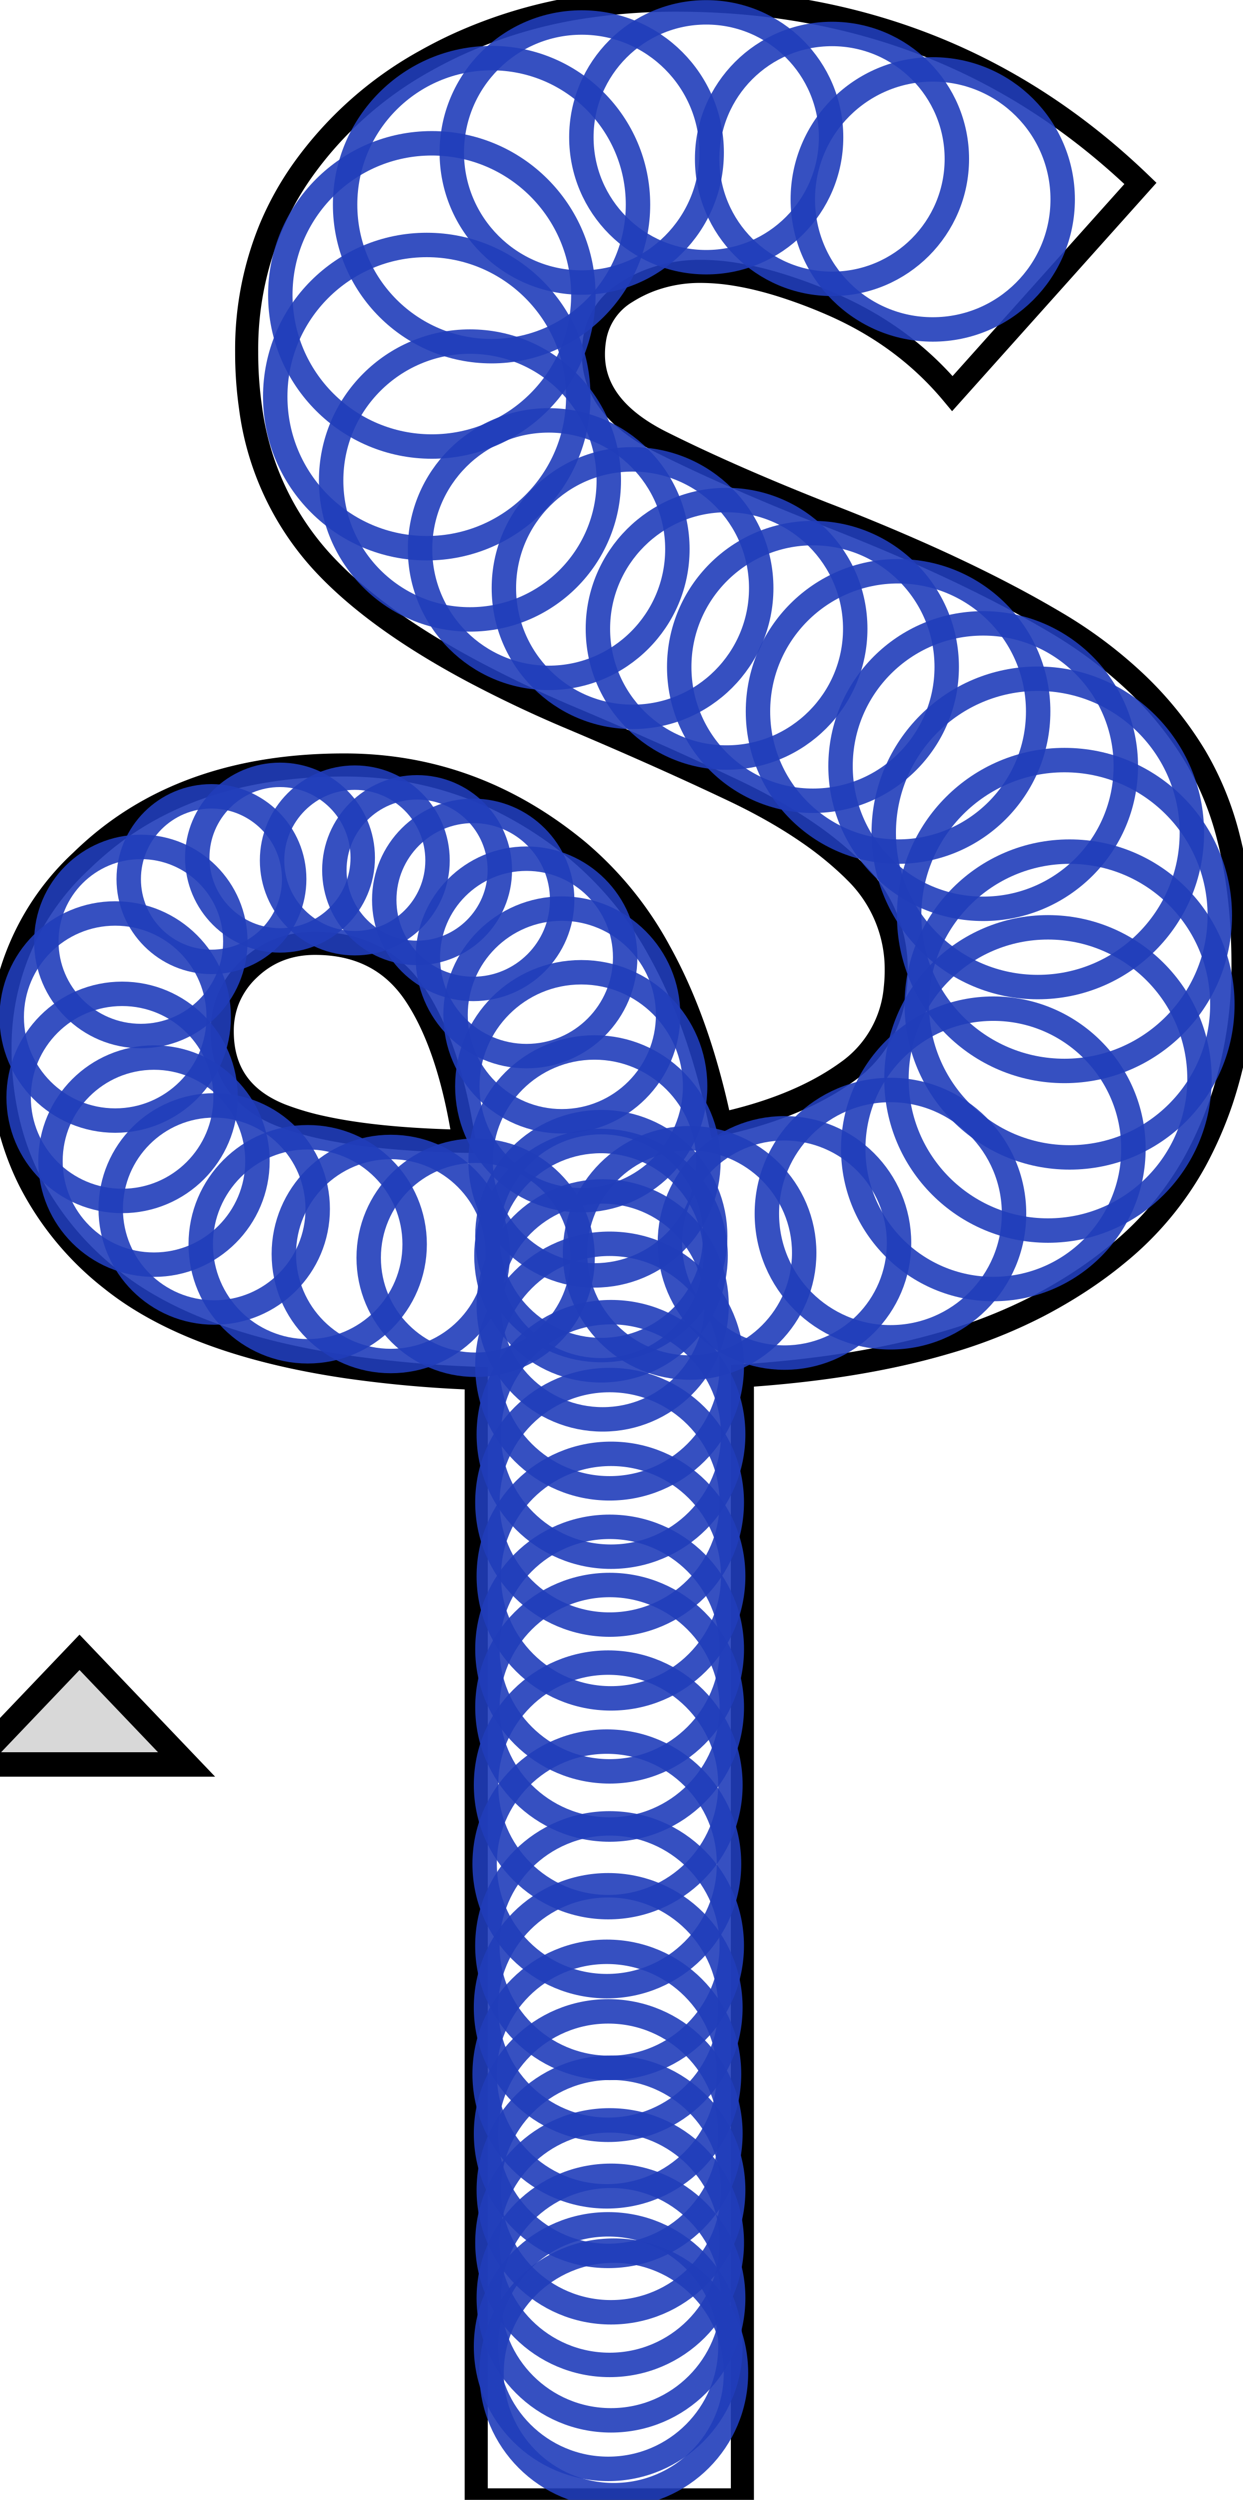 <?xml version="1.0" encoding="utf-8"?>
<svg viewBox="0 0 50.901 102.306" width="50.901px" height="102.306px" xmlns="http://www.w3.org/2000/svg">
  <g id="svgGroup" stroke-linecap="round" fill-rule="nonzero" font-size="9pt" stroke="#000" stroke-width="0.25mm" fill="none" style="stroke:#000;stroke-width:0.25mm;fill:none" transform="matrix(1, 0, 0, 1, -1.4210854715202004e-14, 1.7763568394002505e-15)">
    <path d="M 30.401 102.306 L 19.501 102.306 L 19.501 56.406 A 49.492 49.492 0 0 1 14.251 55.944 Q 8.952 55.168 5.775 53.215 A 11.98 11.98 0 0 1 4.551 52.356 A 12.151 12.151 0 0 1 1.22 48.334 Q 0.001 45.908 0.001 42.906 A 10.349 10.349 0 0 1 3.315 35.246 A 14.15 14.15 0 0 1 3.901 34.706 Q 7.801 31.306 14.101 31.306 Q 19.401 31.306 23.651 34.806 A 14.22 14.22 0 0 1 27.006 38.925 Q 28.051 40.802 28.781 43.18 A 31.43 31.43 0 0 1 29.501 46.006 Q 32.189 45.418 34.031 44.3 A 9.823 9.823 0 0 0 34.701 43.856 A 4.672 4.672 0 0 0 36.661 40.441 A 6.633 6.633 0 0 0 36.701 39.706 A 5.568 5.568 0 0 0 35.011 35.666 A 7.212 7.212 0 0 0 34.901 35.556 A 13.989 13.989 0 0 0 33.086 34.082 Q 32.138 33.428 30.984 32.822 A 26.318 26.318 0 0 0 30.051 32.356 Q 27.001 30.906 23.201 29.306 A 49.791 49.791 0 0 1 19.302 27.445 Q 15.547 25.433 13.45 23.274 A 13.509 13.509 0 0 1 13.151 22.956 A 11.563 11.563 0 0 1 10.257 16.667 A 15.8 15.8 0 0 1 10.101 14.406 A 13.007 13.007 0 0 1 11.068 9.359 A 12.391 12.391 0 0 1 12.401 6.956 A 15.169 15.169 0 0 1 17.457 2.468 A 18.458 18.458 0 0 1 18.651 1.856 A 19.386 19.386 0 0 1 24.184 0.245 A 25.032 25.032 0 0 1 27.701 0.006 Q 38.901 0.006 46.701 7.506 L 39.001 16.106 Q 37.001 13.706 33.951 12.406 A 20.811 20.811 0 0 0 31.976 11.673 Q 31.007 11.372 30.144 11.231 A 8.968 8.968 0 0 0 28.701 11.106 A 5.817 5.817 0 0 0 26.62 11.472 A 5.432 5.432 0 0 0 25.651 11.956 A 2.731 2.731 0 0 0 24.344 13.923 A 3.765 3.765 0 0 0 24.301 14.506 Q 24.301 16.413 26.404 17.719 A 8.681 8.681 0 0 0 27.101 18.106 Q 29.507 19.309 32.652 20.586 A 115.776 115.776 0 0 0 33.701 21.006 A 86.551 86.551 0 0 1 37.708 22.663 Q 39.657 23.53 41.315 24.404 A 43.766 43.766 0 0 1 43.201 25.456 A 18.304 18.304 0 0 1 46.493 27.913 A 14.411 14.411 0 0 1 48.951 30.956 A 12.499 12.499 0 0 1 50.309 34.29 Q 50.707 35.833 50.837 37.657 A 25.94 25.94 0 0 1 50.901 39.506 A 17.169 17.169 0 0 1 50.02 45.057 A 15.764 15.764 0 0 1 48.951 47.506 A 12.979 12.979 0 0 1 45.763 51.318 Q 44.346 52.492 42.501 53.456 A 20.896 20.896 0 0 1 38.69 54.958 Q 35.151 55.994 30.401 56.306 L 30.401 102.306 Z M 10.803 45.297 A 5.057 5.057 0 0 0 11.551 45.656 A 11.333 11.333 0 0 0 13.23 46.145 Q 14.983 46.527 17.498 46.654 A 49.18 49.18 0 0 0 19.001 46.706 Q 18.401 42.806 17.001 40.706 Q 15.601 38.606 12.901 38.606 Q 11.301 38.606 10.201 39.656 A 3.497 3.497 0 0 0 9.311 40.98 A 3.512 3.512 0 0 0 9.101 42.206 Q 9.101 44.29 10.803 45.297 Z" vector-effect="non-scaling-stroke"/>
  </g>
  <ellipse style="fill: rgb(216, 216, 216); fill-opacity: 0; paint-order: stroke; stroke: rgb(33, 61, 186); opacity: 0.9;" cx="38.196" cy="8.161" rx="5.321" ry="5.321" transform="matrix(1, 0, 0, 1, -1.4210854715202004e-14, 1.7763568394002505e-15)"/>
  <ellipse style="fill: rgb(216, 216, 216); fill-opacity: 0; paint-order: stroke; stroke: rgb(33, 61, 186); opacity: 0.9;" cx="34.07" cy="6.503" rx="5.113" ry="5.113" transform="matrix(1, 0, 0, 1, -1.4210854715202004e-14, 1.7763568394002505e-15)"/>
  <ellipse style="fill: rgb(216, 216, 216); fill-opacity: 0; paint-order: stroke; stroke: rgb(33, 61, 186); opacity: 0.9;" cx="28.92" cy="5.618" rx="5.113" ry="5.113" transform="matrix(1, 0, 0, 1, -1.4210854715202004e-14, 1.7763568394002505e-15)"/>
  <ellipse style="fill: rgb(216, 216, 216); fill-opacity: 0; paint-order: stroke; stroke: rgb(33, 61, 186); opacity: 0.9;" cx="23.822" cy="6.242" rx="5.321" ry="5.321" transform="matrix(1, 0, 0, 1, -1.4210854715202004e-14, 1.7763568394002505e-15)"/>
  <ellipse style="fill: rgb(216, 216, 216); fill-opacity: 0; paint-order: stroke; stroke: rgb(33, 61, 186); opacity: 0.9;" cx="20.129" cy="8.375" rx="5.997" ry="5.997" transform="matrix(1, 0, 0, 1, -1.4210854715202004e-14, 1.7763568394002505e-15)"/>
  <ellipse style="fill: rgb(216, 216, 216); fill-opacity: 0; paint-order: stroke; stroke: rgb(33, 61, 186); opacity: 0.9;" cx="17.684" cy="12.069" rx="6.205" ry="6.205" transform="matrix(1, 0, 0, 1, -1.4210854715202004e-14, 1.7763568394002505e-15)"/>
  <ellipse style="fill: rgb(216, 216, 216); fill-opacity: 0; paint-order: stroke; stroke: rgb(33, 61, 186); opacity: 0.9;" cx="17.476" cy="16.23" rx="6.205" ry="6.205" transform="matrix(1, 0, 0, 1, -1.4210854715202004e-14, 1.7763568394002505e-15)"/>
  <ellipse style="fill: rgb(216, 216, 216); fill-opacity: 0; paint-order: stroke; stroke: rgb(33, 61, 186); opacity: 0.9;" cx="19.245" cy="19.664" rx="5.685" ry="5.685" transform="matrix(1, 0, 0, 1, -1.4210854715202004e-14, 1.7763568394002505e-15)"/>
  <ellipse style="fill: rgb(216, 216, 216); fill-opacity: 0; paint-order: stroke; stroke: rgb(33, 61, 186); opacity: 0.9;" cx="22.47" cy="22.473" rx="5.269" ry="5.269" transform="matrix(1, 0, 0, 1, -1.4210854715202004e-14, 1.7763568394002505e-15)"/>
  <ellipse style="fill: rgb(216, 216, 216); fill-opacity: 0; paint-order: stroke; stroke: rgb(33, 61, 186); opacity: 0.9;" cx="25.903" cy="24.068" rx="5.269" ry="5.269" transform="matrix(1, 0, 0, 1, -1.4210854715202004e-14, 1.7763568394002505e-15)"/>
  <ellipse style="fill: rgb(216, 216, 216); fill-opacity: 0; paint-order: stroke; stroke: rgb(33, 61, 186); opacity: 0.9;" cx="29.753" cy="25.733" rx="5.269" ry="5.269" transform="matrix(1, 0, 0, 1, -1.4210854715202004e-14, 1.7763568394002505e-15)"/>
  <ellipse style="fill: rgb(216, 216, 216); fill-opacity: 0; paint-order: stroke; stroke: rgb(33, 61, 186); opacity: 0.9;" cx="33.291" cy="27.294" rx="5.477" ry="5.477" transform="matrix(1, 0, 0, 1, -1.4210854715202004e-14, 1.7763568394002505e-15)"/>
  <ellipse style="fill: rgb(216, 216, 216); fill-opacity: 0; paint-order: stroke; stroke: rgb(33, 61, 186); opacity: 0.9;" cx="36.776" cy="29.115" rx="5.737" ry="5.737" transform="matrix(1, 0, 0, 1, -1.4210854715202004e-14, 1.7763568394002505e-15)"/>
  <ellipse style="fill: rgb(216, 216, 216); fill-opacity: 0; paint-order: stroke; stroke: rgb(33, 61, 186); opacity: 0.9;" cx="40.261" cy="31.352" rx="5.841" ry="5.841" transform="matrix(1, 0, 0, 1, -1.4210854715202004e-14, 1.7763568394002505e-15)"/>
  <ellipse style="fill: rgb(216, 216, 216); fill-opacity: 0; paint-order: stroke; stroke: rgb(33, 61, 186); opacity: 0.9;" cx="42.498" cy="34.086" rx="6.309" ry="6.309" transform="matrix(1, 0, 0, 1, -1.4210854715202004e-14, 1.7763568394002505e-15)"/>
  <ellipse style="fill: rgb(216, 216, 216); fill-opacity: 0; paint-order: stroke; stroke: rgb(33, 61, 186); opacity: 0.9;" cx="43.59" cy="37.467" rx="6.361" ry="6.361" transform="matrix(1, 0, 0, 1, -1.4210854715202004e-14, 1.7763568394002505e-15)"/>
  <ellipse style="fill: rgb(216, 216, 216); fill-opacity: 0; paint-order: stroke; stroke: rgb(33, 61, 186); opacity: 0.9;" cx="43.799" cy="41.109" rx="6.257" ry="6.257" transform="matrix(1, 0, 0, 1, -1.4210854715202004e-14, 1.7763568394002505e-15)"/>
  <ellipse style="fill: rgb(216, 216, 216); fill-opacity: 0; paint-order: stroke; stroke: rgb(33, 61, 186); opacity: 0.9;" cx="42.915" cy="44.155" rx="6.205" ry="6.205" transform="matrix(1, 0, 0, 1, -1.4210854715202004e-14, 1.7763568394002505e-15)"/>
  <ellipse style="fill: rgb(216, 216, 216); fill-opacity: 0; paint-order: stroke; stroke: rgb(33, 61, 186); opacity: 0.9;" cx="40.677" cy="47.016" rx="5.737" ry="5.737" transform="matrix(1, 0, 0, 1, -1.4210854715202004e-14, 1.7763568394002505e-15)"/>
  <ellipse style="fill: rgb(216, 216, 216); fill-opacity: 0; paint-order: stroke; stroke: rgb(33, 61, 186); opacity: 0.9;" cx="36.464" cy="49.668" rx="5.061" ry="5.061" transform="matrix(1, 0, 0, 1, -1.4210854715202004e-14, 1.7763568394002505e-15)"/>
  <ellipse style="fill: rgb(216, 216, 216); fill-opacity: 0; paint-order: stroke; stroke: rgb(33, 61, 186); opacity: 0.9;" cx="32.124" cy="50.867" rx="4.692" ry="4.692" transform="matrix(1, 0, 0, 1, -1.4210854715202004e-14, 1.7763568394002505e-15)"/>
  <ellipse style="fill: rgb(216, 216, 216); fill-opacity: 0; paint-order: stroke; stroke: rgb(33, 61, 186); opacity: 0.9;" cx="28.24" cy="51.274" rx="4.692" ry="4.692" transform="matrix(1, 0, 0, 1, -1.4210854715202004e-14, 1.7763568394002505e-15)"/>
  <ellipse style="fill: rgb(216, 216, 216); fill-opacity: 0; paint-order: stroke; stroke: rgb(33, 61, 186); opacity: 0.9;" cx="24.611" cy="51.387" rx="4.692" ry="4.692" transform="matrix(1, 0, 0, 1, -1.4210854715202004e-14, 1.7763568394002505e-15)"/>
  <ellipse style="fill: rgb(216, 216, 216); fill-opacity: 0; paint-order: stroke; stroke: rgb(33, 61, 186); opacity: 0.9;" cx="19.478" cy="51.472" rx="4.38" ry="4.38" transform="matrix(1, 0, 0, 1, -1.4210854715202004e-14, 1.7763568394002505e-15)"/>
  <ellipse style="fill: rgb(216, 216, 216); fill-opacity: 0; paint-order: stroke; stroke: rgb(33, 61, 186); opacity: 0.9;" cx="16.003" cy="51.319" rx="4.38" ry="4.38" transform="matrix(1, 0, 0, 1, -1.4210854715202004e-14, 1.7763568394002505e-15)"/>
  <ellipse style="fill: rgb(216, 216, 216); fill-opacity: 0; paint-order: stroke; stroke: rgb(33, 61, 186); opacity: 0.9;" cx="12.6" cy="50.921" rx="4.38" ry="4.38" transform="matrix(1, 0, 0, 1, -1.4210854715202004e-14, 1.7763568394002505e-15)"/>
  <ellipse style="fill: rgb(216, 216, 216); fill-opacity: 0; paint-order: stroke; stroke: rgb(33, 61, 186); opacity: 0.9;" cx="8.772" cy="49.476" rx="4.238" ry="4.238" transform="matrix(1, 0, 0, 1, -1.4210854715202004e-14, 1.7763568394002505e-15)"/>
  <ellipse style="fill: rgb(216, 216, 216); fill-opacity: 0; paint-order: stroke; stroke: rgb(33, 61, 186); opacity: 0.9;" cx="6.305" cy="47.518" rx="4.238" ry="4.238" transform="matrix(1, 0, 0, 1, -1.4210854715202004e-14, 1.7763568394002505e-15)"/>
  <ellipse style="fill: rgb(216, 216, 216); fill-opacity: 0; paint-order: stroke; stroke: rgb(33, 61, 186); opacity: 0.9;" cx="5.001" cy="44.91" rx="4.238" ry="4.238" transform="matrix(1, 0, 0, 1, -1.4210854715202004e-14, 1.7763568394002505e-15)"/>
  <ellipse style="fill: rgb(216, 216, 216); fill-opacity: 0; paint-order: stroke; stroke: rgb(33, 61, 186); opacity: 0.9;" cx="4.718" cy="41.621" rx="4.238" ry="4.238" transform="matrix(1, 0, 0, 1, -1.4210854715202004e-14, 1.7763568394002505e-15)"/>
  <ellipse style="fill: rgb(216, 216, 216); fill-opacity: 0; paint-order: stroke; stroke: rgb(33, 61, 186); opacity: 0.9;" cx="5.767" cy="38.529" rx="3.87" ry="3.87" transform="matrix(1, 0, 0, 1, -1.4210854715202004e-14, 1.7763568394002505e-15)"/>
  <ellipse style="fill: rgb(216, 216, 216); fill-opacity: 0; paint-order: stroke; stroke: rgb(33, 61, 186); opacity: 0.9;" cx="8.659" cy="35.977" rx="3.388" ry="3.388" transform="matrix(1, 0, 0, 1, -1.4210854715202004e-14, 1.7763568394002505e-15)"/>
  <ellipse style="fill: rgb(216, 216, 216); fill-opacity: 0; paint-order: stroke; stroke: rgb(33, 61, 186); opacity: 0.9;" cx="11.466" cy="35.098" rx="3.388" ry="3.388" transform="matrix(1, 0, 0, 1, -1.4210854715202004e-14, 1.7763568394002505e-15)"/>
  <ellipse style="fill: rgb(216, 216, 216); fill-opacity: 0; paint-order: stroke; stroke: rgb(33, 61, 186); opacity: 0.9;" cx="14.529" cy="35.212" rx="3.388" ry="3.388" transform="matrix(1, 0, 0, 1, -1.4210854715202004e-14, 1.7763568394002505e-15)"/>
  <ellipse style="fill: rgb(216, 216, 216); fill-opacity: 0; paint-order: stroke; stroke: rgb(33, 61, 186); opacity: 0.9;" cx="17.08" cy="35.609" rx="3.388" ry="3.388" transform="matrix(1, 0, 0, 1, -1.4210854715202004e-14, 1.7763568394002505e-15)"/>
  <ellipse style="fill: rgb(216, 216, 216); fill-opacity: 0; paint-order: stroke; stroke: rgb(33, 61, 186); opacity: 0.9;" cx="19.378" cy="36.828" rx="3.643" ry="3.643" transform="matrix(1, 0, 0, 1, -1.4210854715202004e-14, 1.7763568394002505e-15)"/>
  <ellipse style="fill: rgb(216, 216, 216); fill-opacity: 0; paint-order: stroke; stroke: rgb(33, 61, 186); opacity: 0.9;" cx="21.561" cy="39.181" rx="4.04" ry="4.04" transform="matrix(1, 0, 0, 1, -1.4210854715202004e-14, 1.7763568394002505e-15)"/>
  <ellipse style="fill: rgb(216, 216, 216); fill-opacity: 0; paint-order: stroke; stroke: rgb(33, 61, 186); opacity: 0.9;" cx="23.007" cy="41.536" rx="4.352" ry="4.352" transform="matrix(1, 0, 0, 1, -1.4210854715202004e-14, 1.7763568394002505e-15)"/>
  <ellipse style="fill: rgb(216, 216, 216); fill-opacity: 0; paint-order: stroke; stroke: rgb(33, 61, 186); opacity: 0.9;" cx="23.801" cy="44.453" rx="4.664" ry="4.664" transform="matrix(1, 0, 0, 1, -1.4210854715202004e-14, 1.7763568394002505e-15)"/>
  <ellipse style="fill: rgb(216, 216, 216); fill-opacity: 0; paint-order: stroke; stroke: rgb(33, 61, 186); opacity: 0.9;" cx="24.345" cy="47.531" rx="4.664" ry="4.664" transform="matrix(1, 0, 0, 1, -1.4210854715202004e-14, 1.7763568394002505e-15)"/>
  <ellipse style="fill: rgb(216, 216, 216); fill-opacity: 0; paint-order: stroke; stroke: rgb(33, 61, 186); opacity: 0.9;" cx="24.623" cy="50.587" rx="4.664" ry="4.664" transform="matrix(1, 0, 0, 1, -1.4210854715202004e-14, 1.7763568394002505e-15)"/>
  <ellipse style="fill: rgb(216, 216, 216); fill-opacity: 0; paint-order: stroke; stroke: rgb(33, 61, 186); opacity: 0.9;" cx="24.68" cy="53.423" rx="4.664" ry="4.664" transform="matrix(1, 0, 0, 1, -1.4210854715202004e-14, 1.7763568394002505e-15)"/>
  <ellipse style="fill: rgb(216, 216, 216); fill-opacity: 0; paint-order: stroke; stroke: rgb(33, 61, 186); opacity: 0.9;" cx="24.963" cy="55.905" rx="5.004" ry="5.004" transform="matrix(1, 0, 0, 1, -1.4210854715202004e-14, 1.7763568394002505e-15)"/>
  <ellipse style="fill: rgb(216, 216, 216); fill-opacity: 0; paint-order: stroke; stroke: rgb(33, 61, 186); opacity: 0.9;" cx="25.02" cy="58.703" rx="5.004" ry="5.004" transform="matrix(1, 0, 0, 1, -1.4210854715202004e-14, 1.7763568394002505e-15)"/>
  <ellipse style="fill: rgb(216, 216, 216); fill-opacity: 0; paint-order: stroke; stroke: rgb(33, 61, 186); opacity: 0.9;" cx="24.963" cy="61.482" rx="5.004" ry="5.004" transform="matrix(1, 0, 0, 1, -1.4210854715202004e-14, 1.7763568394002505e-15)"/>
  <ellipse style="fill: rgb(216, 216, 216); fill-opacity: 0; paint-order: stroke; stroke: rgb(33, 61, 186); opacity: 0.9;" cx="25.02" cy="64.501" rx="5.004" ry="5.004" transform="matrix(1, 0, 0, 1, -1.4210854715202004e-14, 1.7763568394002505e-15)"/>
  <ellipse style="fill: rgb(216, 216, 216); fill-opacity: 0; paint-order: stroke; stroke: rgb(33, 61, 186); opacity: 0.9;" cx="24.964" cy="67.488" rx="5.004" ry="5.004" transform="matrix(1, 0, 0, 1, -1.4210854715202004e-14, 1.7763568394002505e-15)"/>
  <ellipse style="fill: rgb(216, 216, 216); fill-opacity: 0; paint-order: stroke; stroke: rgb(33, 61, 186); opacity: 0.9;" cx="24.964" cy="69.869" rx="5.004" ry="5.004" transform="matrix(1, 0, 0, 1, -1.4210854715202004e-14, 1.7763568394002505e-15)"/>
  <ellipse style="fill: rgb(216, 216, 216); fill-opacity: 0; paint-order: stroke; stroke: rgb(33, 61, 186); opacity: 0.9;" cx="24.907" cy="73.045" rx="5.004" ry="5.004" transform="matrix(1, 0, 0, 1, -1.4210854715202004e-14, 1.7763568394002505e-15)"/>
  <ellipse style="fill: rgb(216, 216, 216); fill-opacity: 0; paint-order: stroke; stroke: rgb(33, 61, 186); opacity: 0.9;" cx="24.85" cy="76.278" rx="5.004" ry="5.004" transform="matrix(1, 0, 0, 1, -1.4210854715202004e-14, 1.7763568394002505e-15)"/>
  <ellipse style="fill: rgb(216, 216, 216); fill-opacity: 0; paint-order: stroke; stroke: rgb(33, 61, 186); opacity: 0.9;" cx="24.962" cy="79.624" rx="5.004" ry="5.004" transform="matrix(1, 0, 0, 1, -1.4210854715202004e-14, 1.7763568394002505e-15)"/>
  <ellipse style="fill: rgb(216, 216, 216); fill-opacity: 0; paint-order: stroke; stroke: rgb(33, 61, 186); opacity: 0.9;" cx="24.906" cy="82.157" rx="5.004" ry="5.004" transform="matrix(1, 0, 0, 1, -1.4210854715202004e-14, 1.7763568394002505e-15)"/>
  <ellipse style="fill: rgb(216, 216, 216); fill-opacity: 0; paint-order: stroke; stroke: rgb(33, 61, 186); opacity: 0.9;" cx="24.85" cy="84.88" rx="5.004" ry="5.004" transform="matrix(1, 0, 0, 1, -1.4210854715202004e-14, 1.7763568394002505e-15)"/>
  <ellipse style="fill: rgb(216, 216, 216); fill-opacity: 0; paint-order: stroke; stroke: rgb(33, 61, 186); opacity: 0.9;" cx="24.907" cy="87.318" rx="5.004" ry="5.004" transform="matrix(1, 0, 0, 1, -1.4210854715202004e-14, 1.7763568394002505e-15)"/>
  <ellipse style="fill: rgb(216, 216, 216); fill-opacity: 0; paint-order: stroke; stroke: rgb(33, 61, 186); opacity: 0.9;" cx="25.02" cy="89.625" rx="5.004" ry="5.004" transform="matrix(1, 0, 0, 1, -1.4210854715202004e-14, 1.7763568394002505e-15)"/>
  <ellipse style="fill: rgb(216, 216, 216); fill-opacity: 0; paint-order: stroke; stroke: rgb(33, 61, 186); opacity: 0.9;" cx="24.964" cy="91.779" rx="5.004" ry="5.004" transform="matrix(1, 0, 0, 1, -1.4210854715202004e-14, 1.7763568394002505e-15)"/>
  <ellipse style="fill: rgb(216, 216, 216); fill-opacity: 0; paint-order: stroke; stroke: rgb(33, 61, 186); opacity: 0.9;" cx="25.02" cy="94.047" rx="5.004" ry="5.004" transform="matrix(1, 0, 0, 1, -1.4210854715202004e-14, 1.7763568394002505e-15)"/>
  <ellipse style="fill: rgb(216, 216, 216); fill-opacity: 0; paint-order: stroke; stroke: rgb(33, 61, 186); opacity: 0.9;" cx="24.907" cy="96.033" rx="5.004" ry="5.004" transform="matrix(1, 0, 0, 1, -1.4210854715202004e-14, 1.7763568394002505e-15)"/>
  <ellipse style="fill: rgb(216, 216, 216); fill-opacity: 0; paint-order: stroke; stroke: rgb(33, 61, 186); opacity: 0.9;" cx="25.134" cy="97.11" rx="5.004" ry="5.004" transform="matrix(1, 0, 0, 1, -1.4210854715202004e-14, 1.7763568394002505e-15)"/>
  <path d="M 3.26 72.208 L 7.64 67.618 L -1.124 67.618 L 3.26 72.208 Z" style="fill: rgb(216, 216, 216); stroke: rgb(0, 0, 0); transform-origin: 3.258px 69.914px;" transform="matrix(-1, 0, 0, -1, 0, 0)"/>
</svg>